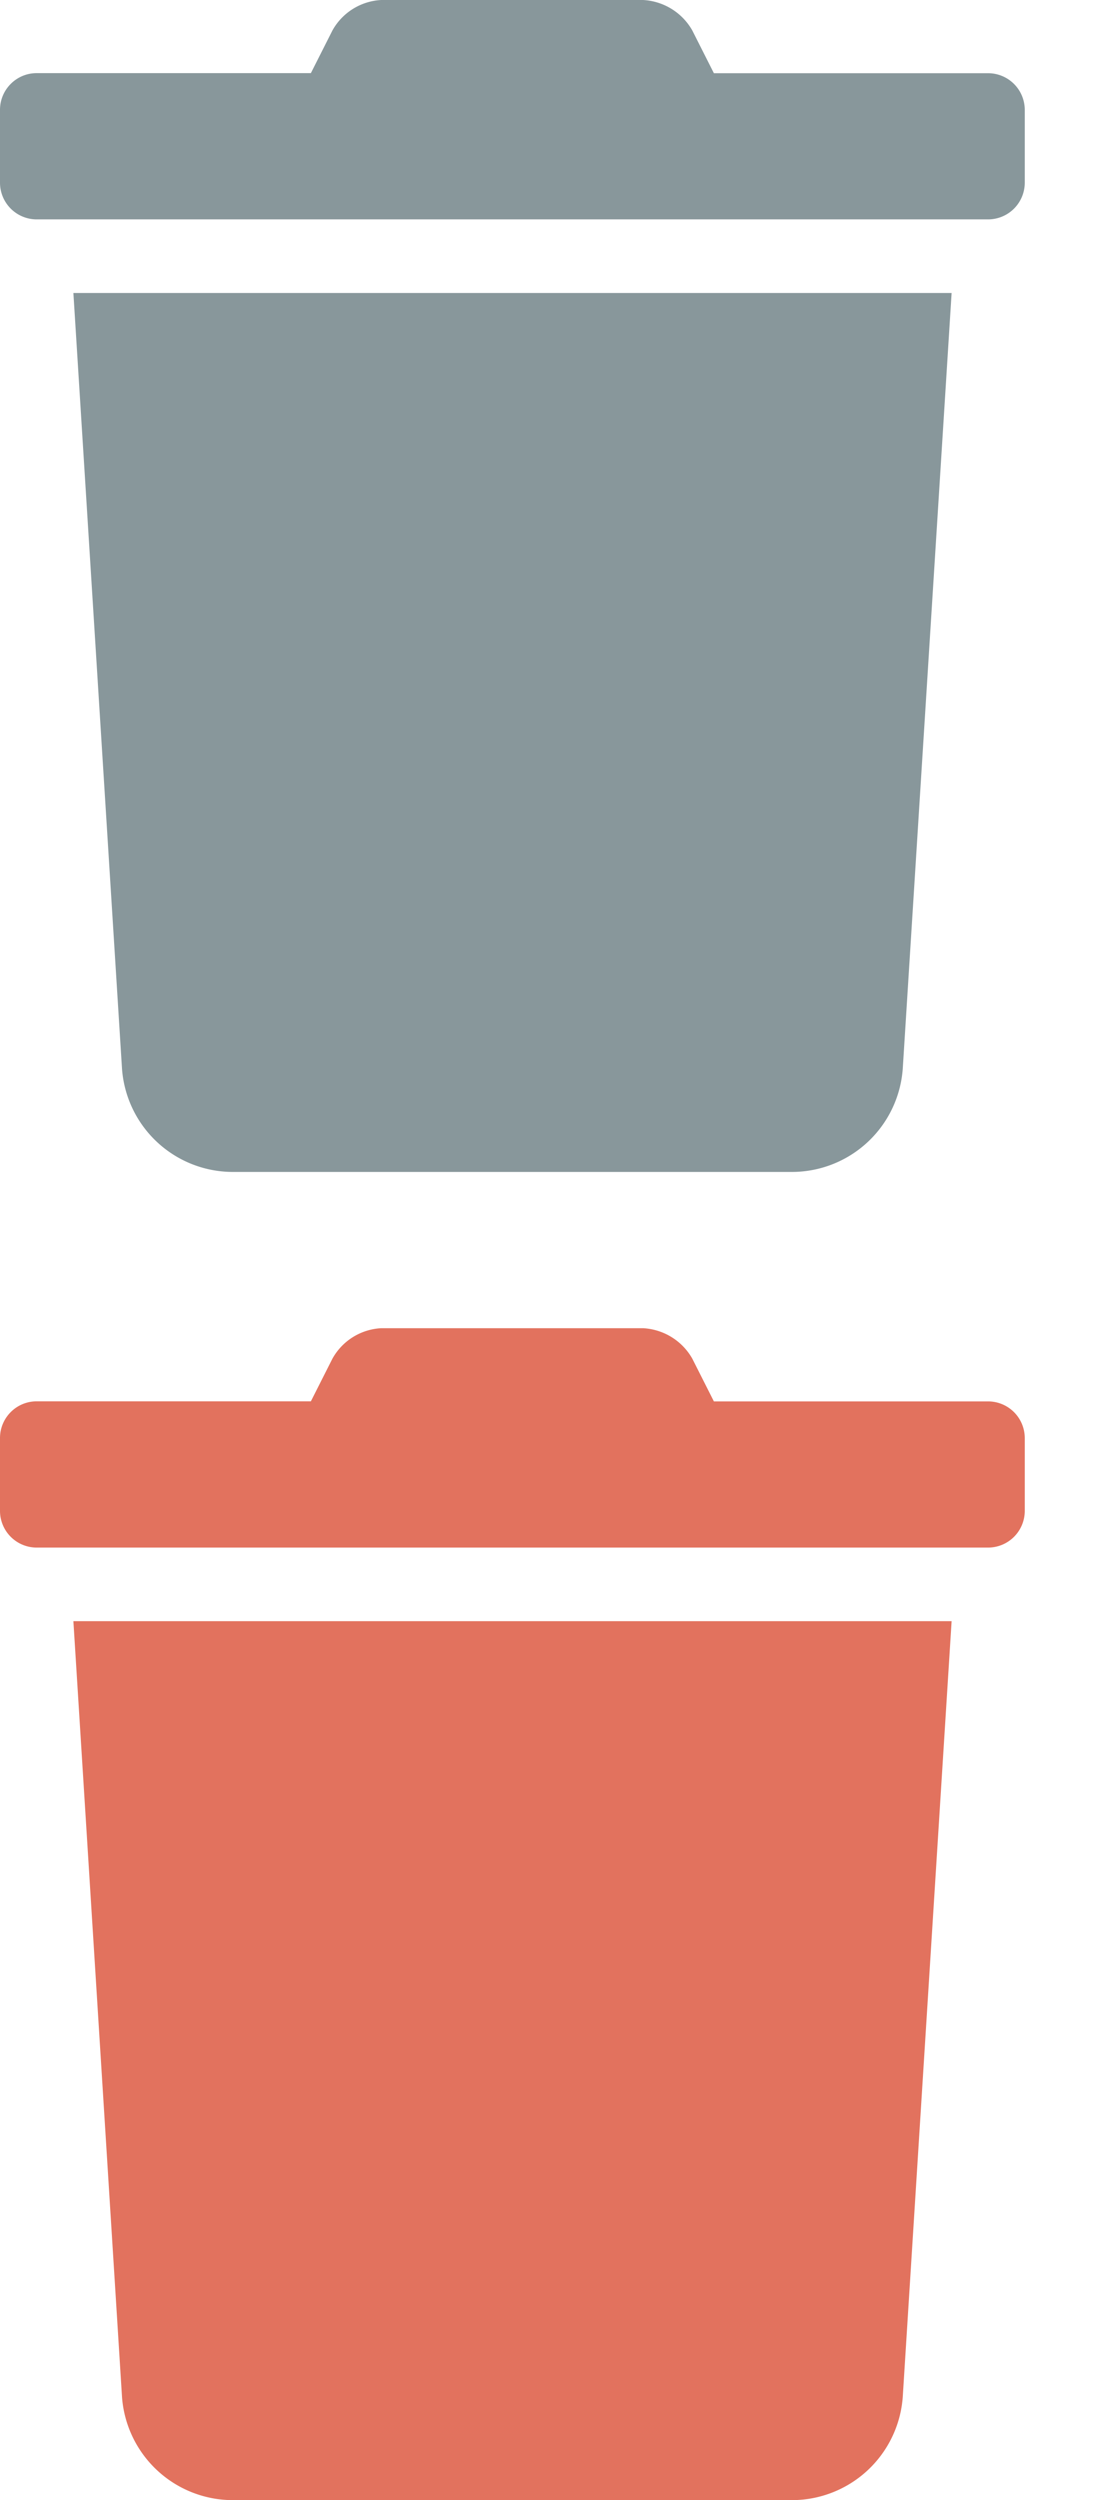 <svg width="14" height="32" xmlns="http://www.w3.org/2000/svg" xmlns:xlink="http://www.w3.org/1999/xlink">
  <defs>
    <path id="path" d="M13.126 1.406v.933a.47.47 0 0 1-.47.469H.47A.47.47 0 0 1 0 2.338v-.932c0-.259.21-.47.47-.47h3.512L4.258.39A.76.76 0 0 1 4.884 0h3.353c.262.014.5.16.63.389l.277.548h3.516a.47.47 0 0 1 .466.47zM.939 3.75h11.25l-.626 9.932A1.424 1.424 0 0 1 10.16 15H2.963a1.424 1.424 0 0 1-1.4-1.318L.94 3.75z" fill-rule="evenodd"/>
  </defs>
  <use xlink:href="#path" x="0" y="0" fill="#88979B"></use>
  <use xlink:href="#path" x="0" y="17" fill="#e2725e"></use>
</svg>
